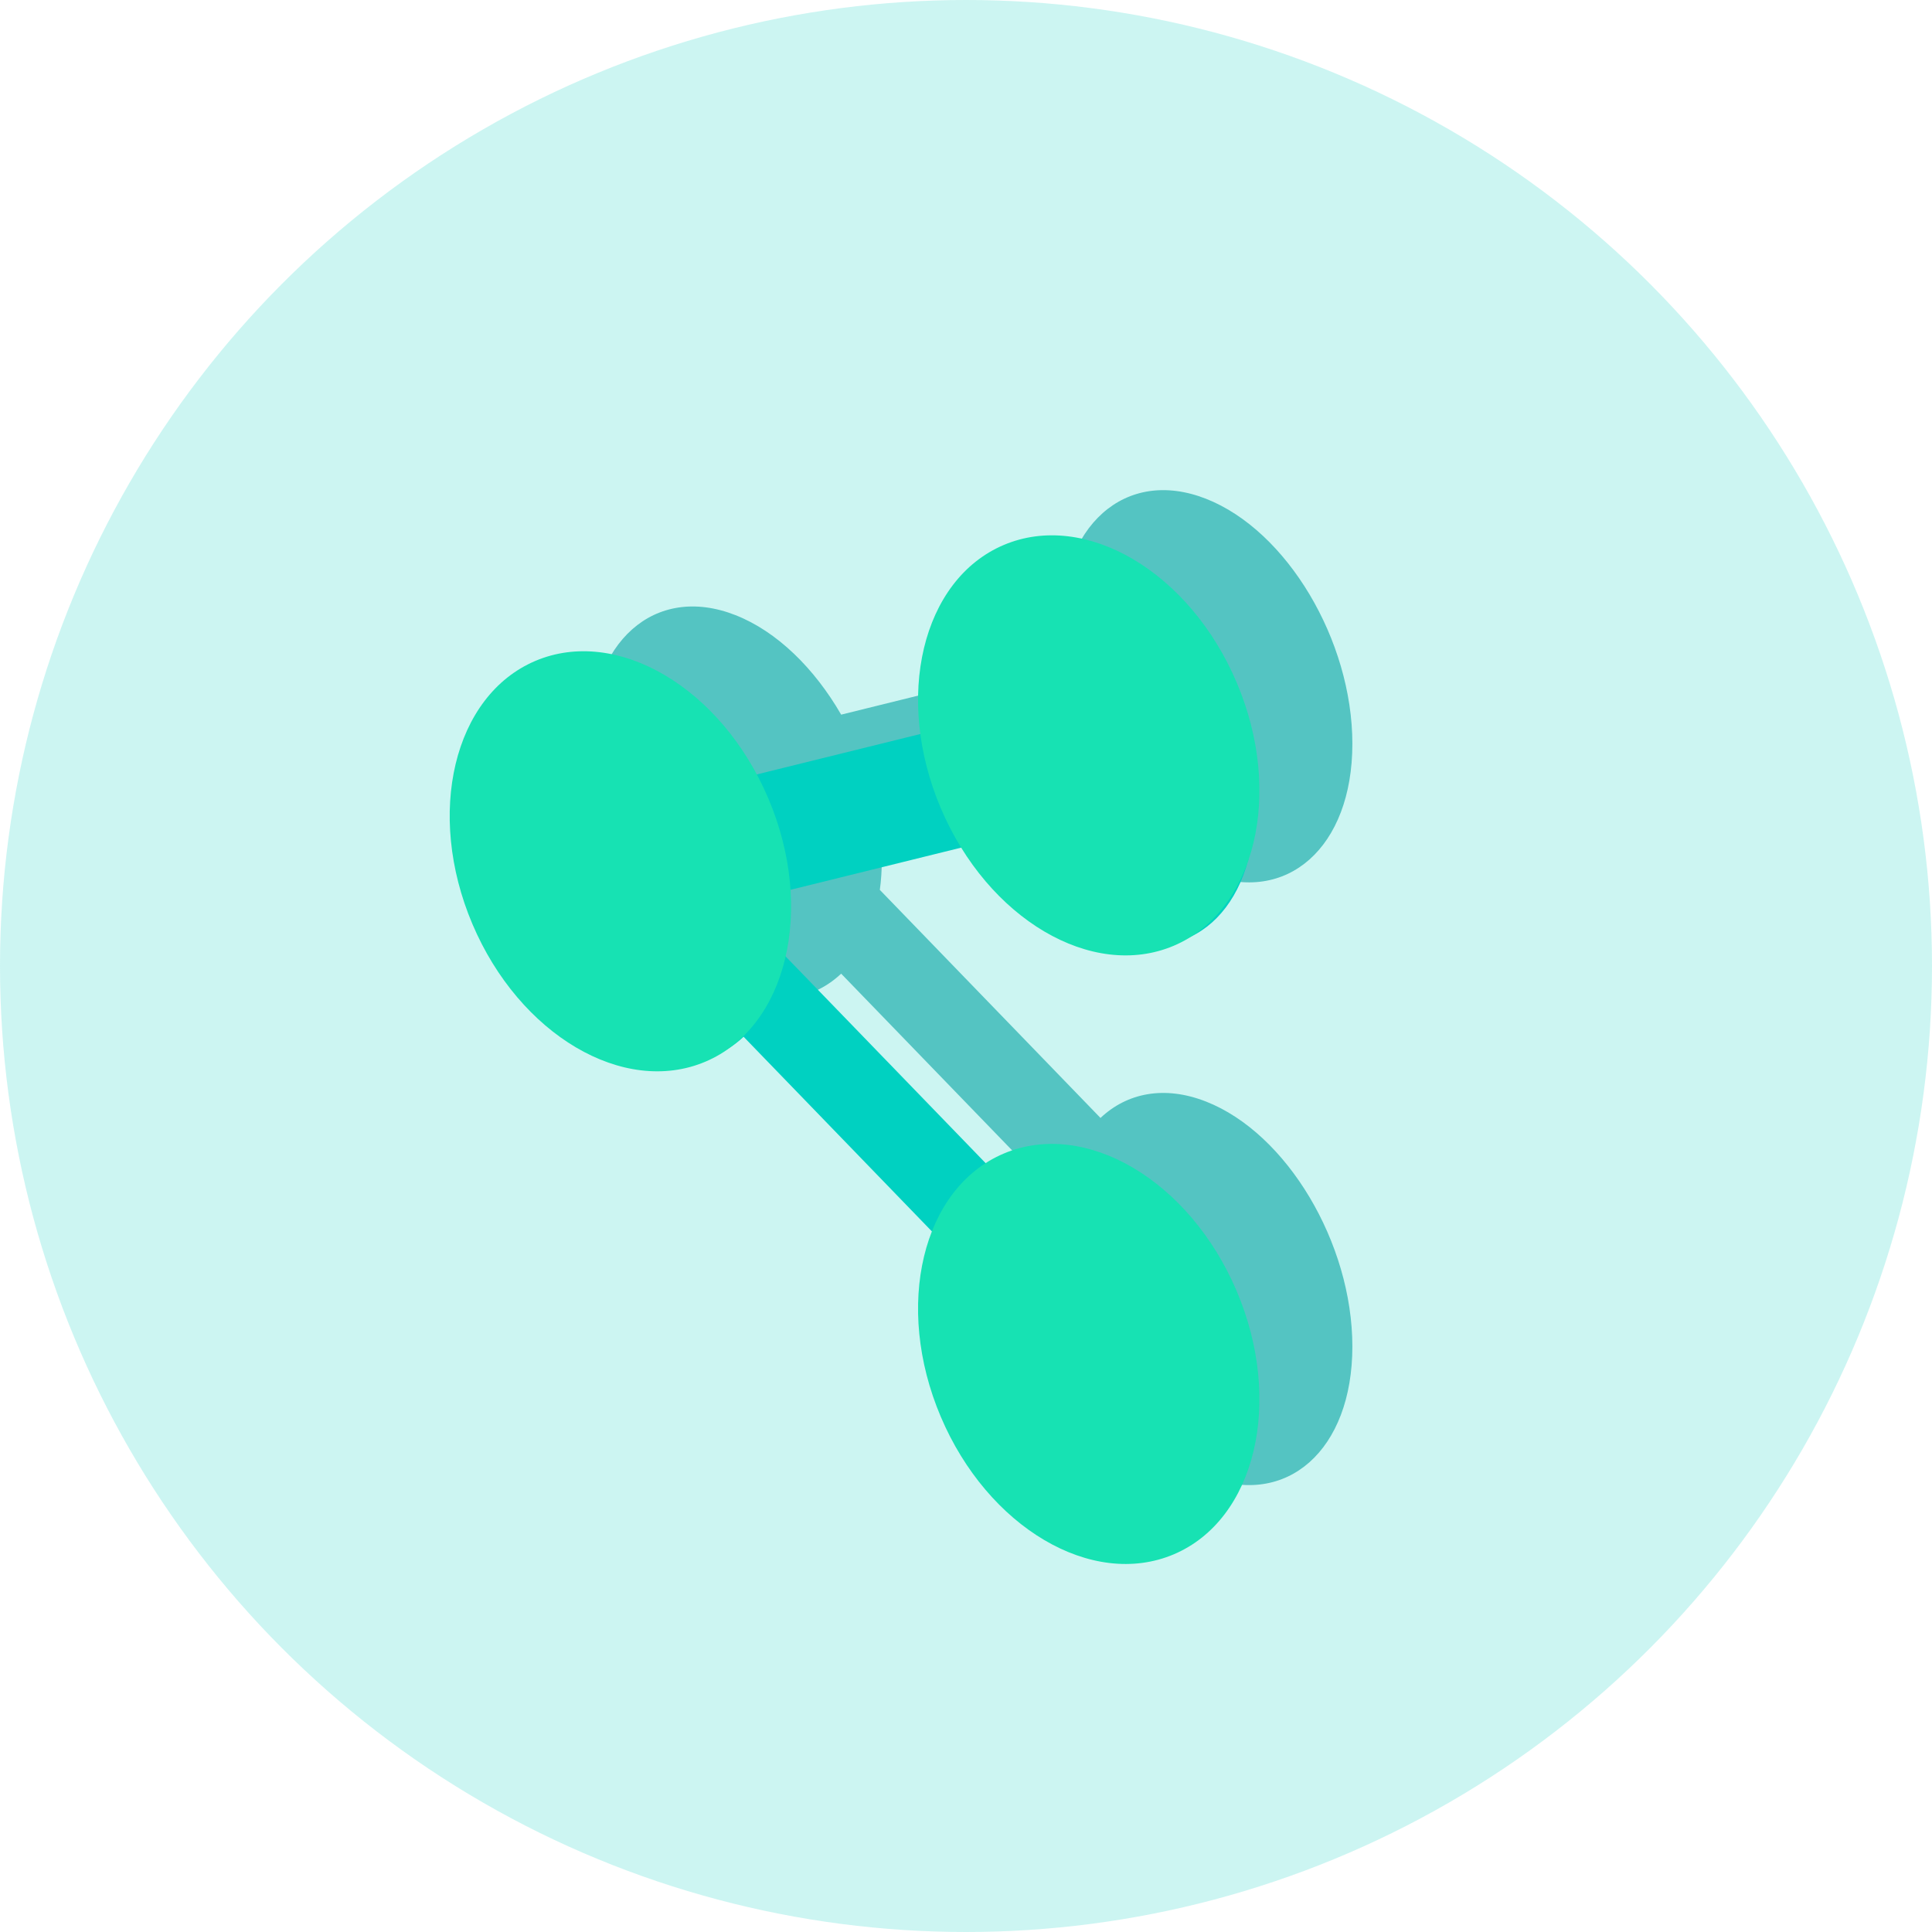 <?xml version="1.0" encoding="UTF-8"?>
<svg width="60px" height="60px" viewBox="0 0 60 60" version="1.1" xmlns="http://www.w3.org/2000/svg" xmlns:xlink="http://www.w3.org/1999/xlink">
    <!-- Generator: sketchtool 52.2 (67145) - http://www.bohemiancoding.com/sketch -->
    <title>AC2A9AFD-C6A9-4EB2-97E4-60B9DDD0550C</title>
    <desc>Created with sketchtool.</desc>
    <g id="Design" stroke="none" stroke-width="1" fill="none" fill-rule="evenodd">
        <g id="2b-Features---Simuler" transform="translate(-194, -1216)">
            <g id="Section-1" transform="translate(194, 878)">
                <g id="3" transform="translate(0, 338)">
                    <g id="share">
                        <circle id="Oval-4" fill="#00D1C1" fill-rule="nonzero" opacity="0.2" cx="30" cy="30" r="30"></circle>
                        <g id="noun_Share_1969780" transform="translate(12, 15)">
                            <path d="M25.457,19.211 C24.168,18.704 23.003,18.937 22.177,19.719 L15.324,12.636 C15.364,12.346 15.385,12.037 15.385,11.711 C15.385,11.385 15.364,11.061 15.324,10.738 L22.177,9.045 C23.003,10.478 24.168,11.627 25.457,12.134 C27.966,13.12 29.999,11.311 29.999,8.1 C29.999,4.886 27.966,1.478 25.457,0.491 C22.948,-0.495 20.915,1.314 20.915,4.528 C20.915,4.854 20.936,5.168 20.975,5.5 L14.123,7.194 C13.296,5.76 12.132,4.611 10.842,4.104 C8.333,3.118 6.3,4.927 6.3,8.138 C6.3,11.351 8.333,14.76 10.842,15.747 C12.132,16.254 13.296,16.019 14.123,15.238 L20.975,22.32 C20.936,22.622 20.915,22.928 20.915,23.245 C20.915,26.457 22.948,29.865 25.457,30.852 C27.966,31.838 29.999,30.029 29.999,26.818 C29.999,23.606 27.966,20.197 25.457,19.211 Z" id="Path" fill="#54C4C2"></path>
                            <path d="M22.426,21.17 C21.137,20.663 19.973,20.896 19.146,21.677 L12.294,14.595 C12.333,14.304 12.354,13.996 12.354,13.67 C12.354,13.343 12.333,13.02 12.293,12.697 L19.146,11.004 C19.973,12.437 21.138,13.586 22.426,14.093 C24.935,15.079 26.969,13.27 26.969,10.059 C26.969,6.845 24.935,3.436 22.426,2.45 C19.918,1.463 17.885,3.273 17.885,6.486 C17.885,6.813 17.906,7.127 17.944,7.459 L11.093,9.152 C10.265,7.719 9.102,6.57 7.812,6.063 C5.303,5.076 3.269,6.886 3.269,10.097 C3.269,13.31 5.303,16.719 7.812,17.706 C9.102,18.213 10.265,17.977 11.093,17.197 L17.944,24.279 C17.906,24.581 17.885,24.887 17.885,25.204 C17.885,28.416 19.918,31.824 22.426,32.81 C24.935,33.797 26.969,31.988 26.969,28.776 C26.969,25.565 24.935,22.156 22.426,21.17 Z" id="Path" fill="#00D1C1"></path>
                            <ellipse id="Oval" fill="#17E2B3" fill-rule="nonzero" transform="translate(7.267, 11.748) rotate(-23) translate(-7.267, -11.748) " cx="7.267" cy="11.748" rx="4.992" ry="6.76"></ellipse>
                            <ellipse id="Oval" fill="#17E2B3" fill-rule="nonzero" transform="translate(21.812, 8.148) rotate(-23) translate(-21.812, -8.148) " cx="21.812" cy="8.148" rx="4.992" ry="6.76"></ellipse>
                            <ellipse id="Oval" fill="#17E2B3" fill-rule="nonzero" transform="translate(21.812, 27.048) rotate(-23) translate(-21.812, -27.048) " cx="21.812" cy="27.048" rx="4.992" ry="6.76"></ellipse>
                        </g>
                    </g>
                </g>
            </g>
        </g>
    </g>
</svg>